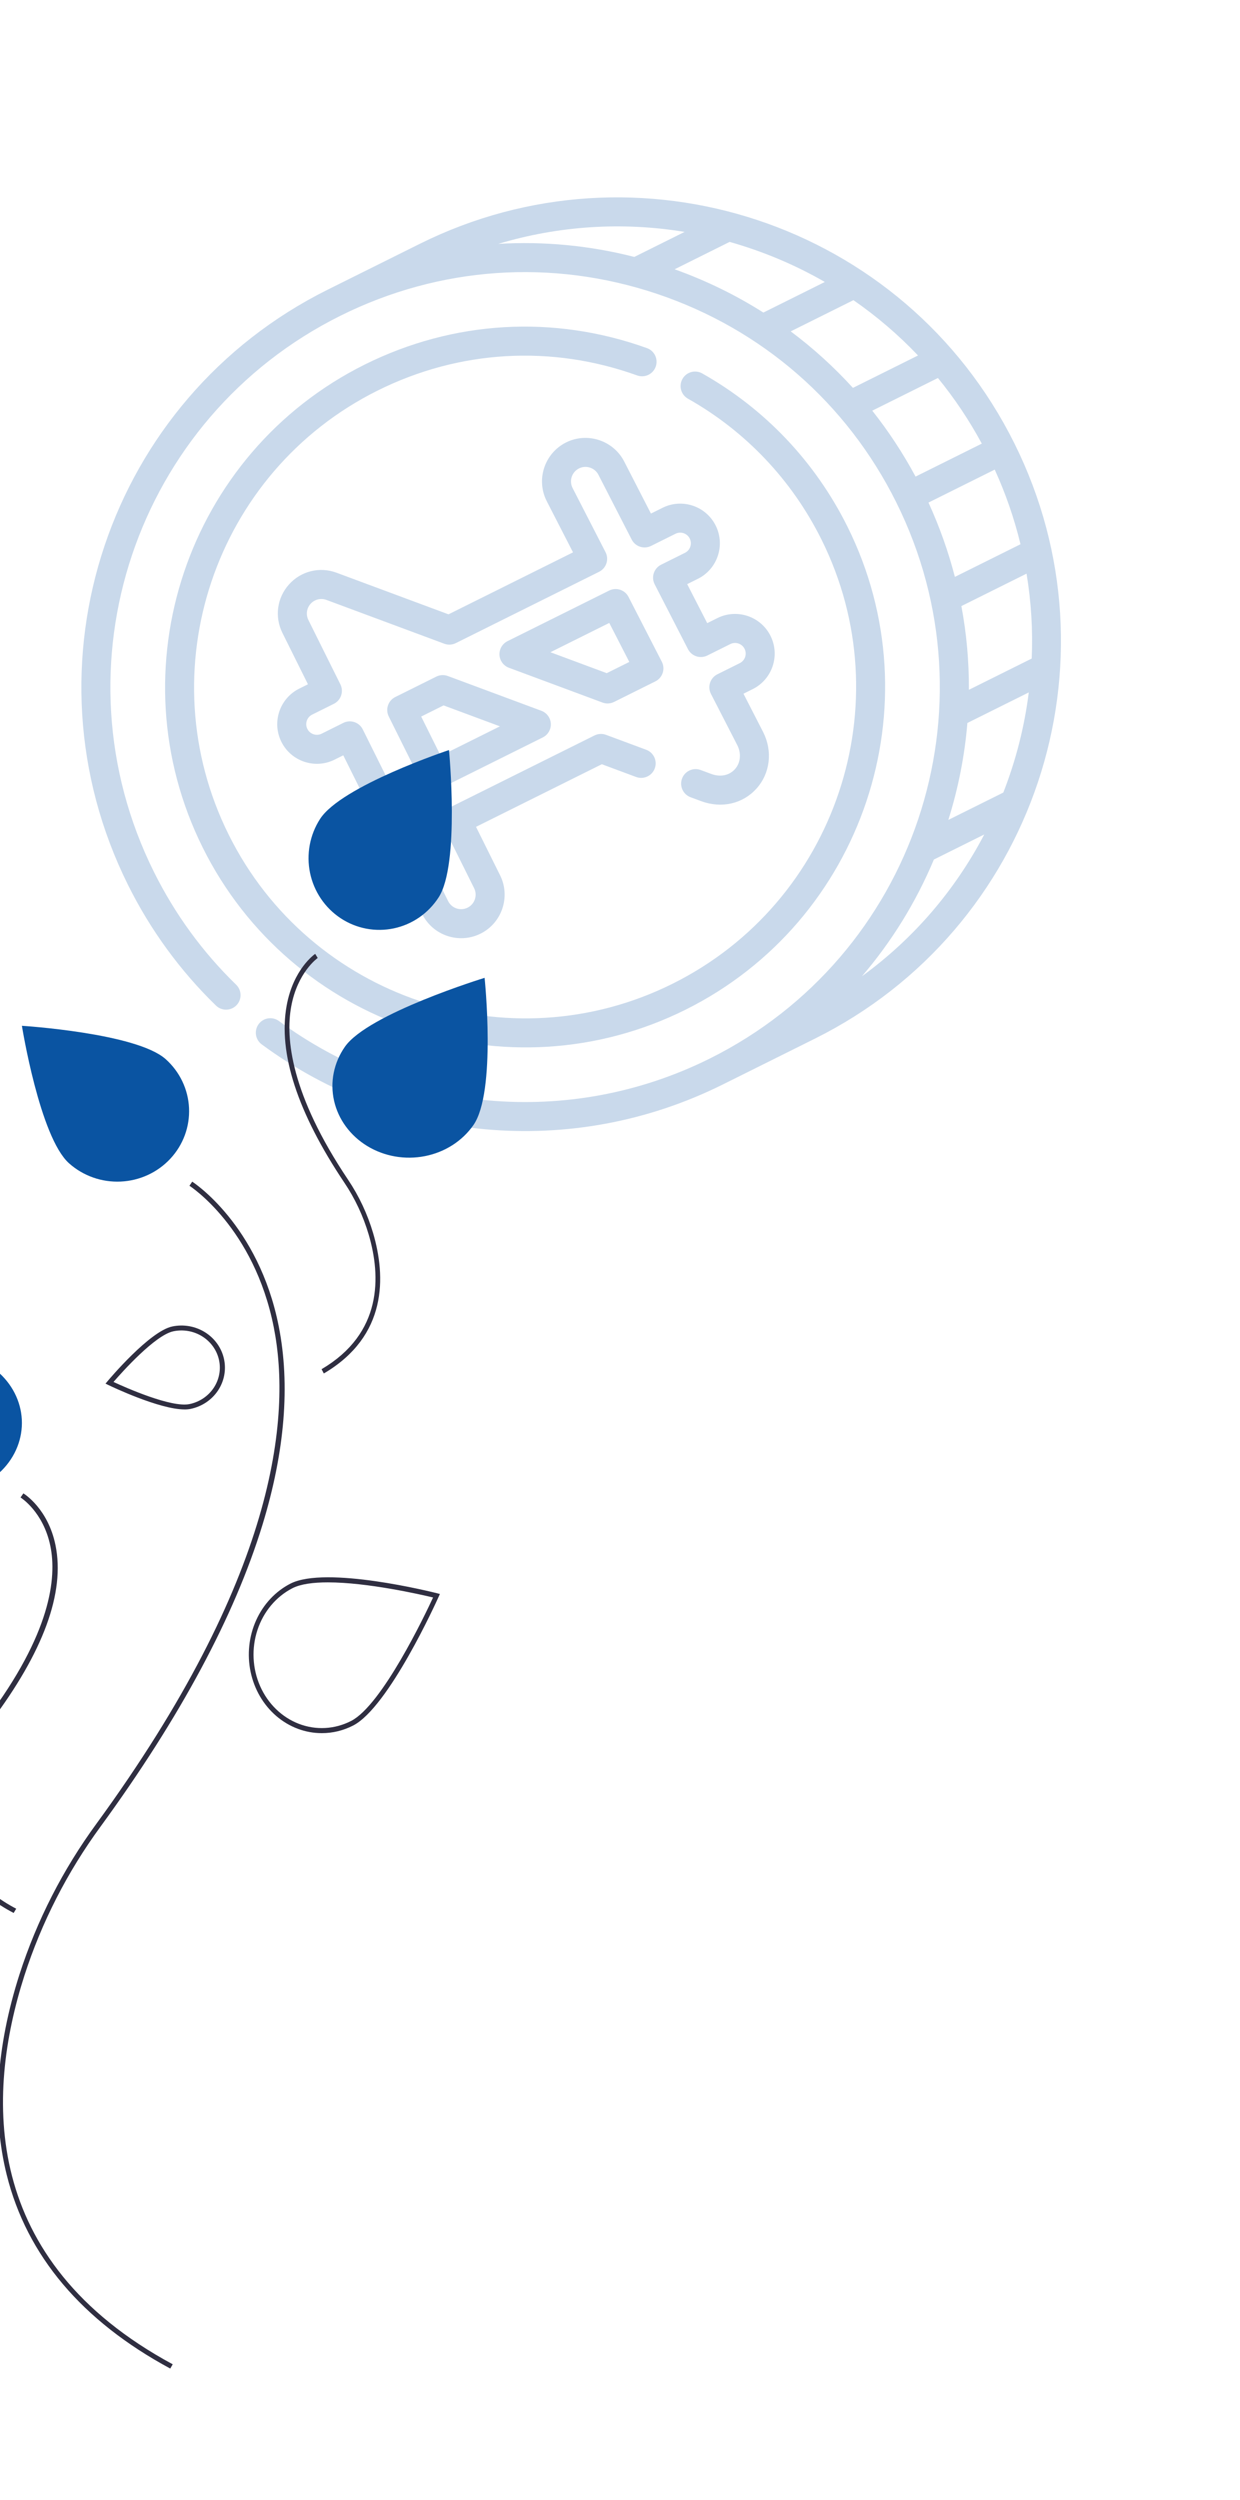 <svg width="134" height="270" viewBox="0 0 134 270" fill="none" xmlns="http://www.w3.org/2000/svg">
<g opacity="0.22" clip-path="url(#clip0)">
<path d="M109.63 47.901C97.72 23.96 68.833 14.657 45.364 26.332L35.397 31.29C11.677 43.089 2.028 71.834 13.828 95.556C16.254 100.435 19.454 104.822 23.337 108.594C23.958 109.198 24.951 109.183 25.554 108.562C26.157 107.941 26.143 106.949 25.522 106.346C21.893 102.821 18.903 98.721 16.634 94.16C5.607 71.992 14.622 45.125 36.793 34.096C47.507 28.767 59.655 27.929 70.999 31.736C82.344 35.544 91.526 43.541 96.856 54.255C107.883 76.423 98.869 103.29 76.698 114.318C61.426 121.915 43.504 120.105 30.143 110.264C29.445 109.751 28.464 109.9 27.951 110.597C27.438 111.294 27.587 112.275 28.284 112.788C42.601 123.333 61.781 125.24 78.094 117.125L88.061 112.167C111.834 100.342 121.383 71.529 109.63 47.901ZM108.422 85.591L102.482 88.545C103.564 85.102 104.249 81.594 104.54 78.076L111.173 74.777C110.704 78.526 109.762 82.168 108.422 85.591ZM104.702 74.495C104.723 71.463 104.451 68.437 103.892 65.452L110.933 61.95C111.437 64.979 111.622 68.049 111.49 71.118L104.702 74.495ZM110.28 58.774L103.19 62.3C102.484 59.571 101.532 56.886 100.336 54.275L107.494 50.714C108.653 53.258 109.597 55.946 110.28 58.774ZM106.098 47.907L98.94 51.468C97.579 48.938 96.012 46.56 94.261 44.35L101.355 40.821C103.141 43.007 104.729 45.376 106.098 47.907ZM99.204 38.39L92.171 41.888C90.127 39.642 87.878 37.6 85.447 35.787L92.225 32.416C94.755 34.165 97.094 36.167 99.204 38.39ZM89.136 30.451L82.494 33.755C79.513 31.865 76.302 30.296 72.903 29.081L78.847 26.124C82.42 27.134 85.879 28.578 89.136 30.451ZM68.548 27.746C63.697 26.506 58.747 26.042 53.845 26.338C60.359 24.384 67.243 23.934 73.979 25.044L68.548 27.746ZM100.92 92.824L106.363 90.117C103.184 96.187 98.682 101.404 93.145 105.431C96.351 101.693 98.976 97.454 100.92 92.824Z" fill="#0A54A2"/>
<path d="M70.859 39.6C71.152 38.786 70.729 37.888 69.915 37.595C59.834 33.97 49.003 34.601 39.416 39.369C20.206 48.925 12.352 72.327 21.908 91.536C31.463 110.746 54.865 118.6 74.075 109.045C93.284 99.489 101.138 76.087 91.583 56.878C88.1 49.877 82.672 44.153 75.885 40.327C75.13 39.902 74.174 40.168 73.749 40.922C73.324 41.676 73.591 42.632 74.345 43.057C80.584 46.575 85.574 51.837 88.776 58.274C97.562 75.936 90.34 97.453 72.678 106.238C55.016 115.024 33.5 107.802 24.714 90.14C15.929 72.478 23.15 50.962 40.812 42.176C49.626 37.792 59.585 37.212 68.854 40.545C69.668 40.838 70.566 40.415 70.859 39.6Z" fill="#0A54A2"/>
<path d="M47.146 73.07L42.716 75.273C41.94 75.659 41.625 76.6 42.01 77.375L45.516 84.422C45.901 85.197 46.842 85.513 47.617 85.127L58.658 79.635C59.218 79.357 59.559 78.773 59.526 78.149C59.492 77.525 59.092 76.98 58.506 76.762L48.39 73.004C47.984 72.853 47.533 72.877 47.146 73.07ZM47.624 81.622L45.515 77.382L47.934 76.179L54.022 78.44L47.624 81.622Z" fill="#0A54A2"/>
<path d="M66.355 75.806L70.823 73.584C71.198 73.397 71.483 73.068 71.614 72.67C71.745 72.272 71.711 71.837 71.519 71.464L67.921 64.463C67.529 63.7 66.597 63.395 65.829 63.776L54.843 69.241C54.283 69.52 53.943 70.104 53.975 70.728C54.009 71.352 54.409 71.897 54.995 72.114L65.111 75.873C65.517 76.023 65.968 75.999 66.355 75.806ZM65.84 67.272L68.005 71.485L65.567 72.697L59.479 70.436L65.84 67.272Z" fill="#0A54A2"/>
<path d="M77.344 56.764C76.292 54.649 73.716 53.784 71.6 54.837L70.344 55.462L67.454 49.838C66.284 47.562 63.469 46.638 61.179 47.777L61.123 47.806C58.817 48.991 57.905 51.831 59.09 54.137L61.923 59.65L48.467 66.344L36.367 61.849C34.547 61.173 32.533 61.668 31.233 63.112C29.935 64.556 29.655 66.612 30.519 68.351L33.279 73.899L32.335 74.368C30.22 75.421 29.355 77.997 30.407 80.112C31.459 82.228 34.036 83.092 36.151 82.04L37.095 81.57L39.205 85.811L38.26 86.281C36.145 87.333 35.28 89.909 36.332 92.024C37.385 94.139 39.961 95.004 42.076 93.952L43.021 93.482L45.622 98.713C46.777 101.034 49.605 101.983 51.927 100.829C54.248 99.674 55.197 96.846 54.042 94.524L51.441 89.294L65.035 82.532L68.741 83.909C69.553 84.21 70.455 83.797 70.757 82.986C71.058 82.174 70.645 81.272 69.833 80.97L65.49 79.357C65.084 79.206 64.634 79.23 64.246 79.423L48.641 87.185C47.866 87.571 47.55 88.512 47.936 89.287L51.236 95.921C51.621 96.694 51.304 97.637 50.53 98.022C49.757 98.407 48.814 98.091 48.429 97.317L45.129 90.683C44.744 89.908 43.803 89.592 43.028 89.978L40.68 91.145C40.113 91.428 39.421 91.196 39.139 90.628C38.857 90.061 39.089 89.369 39.656 89.087L42.004 87.919C42.779 87.534 43.095 86.593 42.709 85.818L39.204 78.771C38.818 77.996 37.878 77.68 37.102 78.066L34.755 79.234C34.187 79.516 33.496 79.284 33.214 78.716C32.931 78.149 33.163 77.457 33.731 77.175L36.079 76.007C36.854 75.622 37.169 74.681 36.784 73.906L33.326 66.955C33.038 66.375 33.131 65.69 33.563 65.209C33.997 64.727 34.669 64.562 35.275 64.787L48.011 69.519C48.417 69.67 48.867 69.646 49.255 69.453L64.741 61.75C65.116 61.563 65.401 61.234 65.532 60.836C65.663 60.437 65.629 60.003 65.437 59.63L61.878 52.705C61.483 51.936 61.787 50.989 62.555 50.594L62.575 50.584C63.338 50.205 64.276 50.513 64.666 51.271L68.263 58.27C68.655 59.033 69.587 59.339 70.355 58.957L72.996 57.643C73.564 57.361 74.255 57.593 74.537 58.16C74.82 58.728 74.588 59.419 74.02 59.701L71.443 60.983C71.067 61.17 70.782 61.5 70.651 61.898C70.521 62.296 70.555 62.73 70.747 63.103L74.345 70.104C74.737 70.867 75.669 71.173 76.437 70.791L78.922 69.555C79.489 69.273 80.18 69.505 80.463 70.072C80.745 70.639 80.513 71.331 79.945 71.613L77.525 72.817C77.149 73.004 76.864 73.334 76.733 73.732C76.603 74.13 76.637 74.564 76.829 74.937L79.683 80.491C80.126 81.383 80.026 82.392 79.425 83.06C78.805 83.751 77.845 83.945 76.859 83.58L75.719 83.157C74.907 82.855 74.005 83.269 73.704 84.08C73.402 84.892 73.816 85.794 74.627 86.096L75.77 86.52C77.974 87.335 80.268 86.813 81.757 85.155C83.222 83.525 83.51 81.146 82.489 79.095L80.343 74.917L81.342 74.42C83.457 73.368 84.322 70.791 83.269 68.676C82.217 66.561 79.641 65.696 77.526 66.748L76.426 67.295L74.261 63.083L75.416 62.508C77.532 61.456 78.396 58.88 77.344 56.764Z" fill="#0A54A2"/>
</g>
<path d="M18.398 255.789C8.848 250.636 2.903 243.6 0.728 234.878C-0.887 228.402 -0.423 221.114 2.107 213.218C3.983 207.396 6.796 201.896 10.441 196.922C29.781 170.423 31.527 153.156 29.585 143.337C27.457 132.57 20.542 128.099 20.472 128.055L20.771 127.611C20.842 127.655 27.94 132.231 30.119 143.216C31.376 149.548 30.785 156.769 28.362 164.678C25.347 174.521 19.468 185.472 10.889 197.228C7.276 202.157 4.489 207.606 2.63 213.374C-1.52 226.326 -2.107 244.117 18.665 255.327L18.398 255.789Z" fill="#2F2E41"/>
<path d="M1.477 206.589C-6.28 202.536 -6.064 196.111 -4.517 191.436C-3.831 189.374 -2.803 187.426 -1.469 185.664C5.512 176.401 6.143 170.383 5.443 166.966C4.683 163.255 2.243 161.732 2.219 161.717L2.526 161.274C2.635 161.34 5.192 162.937 5.997 166.866C7.046 171.983 4.689 178.41 -1.008 185.969C-2.308 187.686 -3.31 189.583 -3.978 191.592C-5.464 196.081 -5.675 202.247 1.752 206.128L1.477 206.589Z" fill="#2F2E41"/>
<path d="M34.994 148.326L34.75 147.864C41.352 143.983 41.163 137.818 39.843 133.329C39.249 131.32 38.358 129.422 37.203 127.706C32.139 120.147 30.044 113.72 30.976 108.603C31.692 104.674 33.965 103.077 34.061 103.011L34.335 103.454C34.313 103.469 32.134 105.012 31.465 108.724C30.849 112.139 31.416 118.151 37.613 127.401C38.798 129.163 39.712 131.11 40.322 133.172C41.697 137.848 41.889 144.272 34.994 148.326Z" fill="#2F2E41"/>
<path d="M51.157 121.506C50.563 122.358 49.794 123.092 48.896 123.667C47.997 124.242 46.986 124.645 45.921 124.855C44.855 125.064 43.756 125.076 42.686 124.889C41.615 124.701 40.595 124.319 39.683 123.763C38.771 123.207 37.986 122.489 37.371 121.649C36.756 120.81 36.324 119.865 36.1 118.87C35.876 117.874 35.864 116.847 36.066 115.848C36.267 114.848 36.676 113.895 37.272 113.043C39.773 109.461 52.368 105.6 52.368 105.6C52.368 105.6 53.659 117.924 51.157 121.506Z" fill="#0A54A2"/>
<path d="M47.404 96.906C46.855 97.758 46.146 98.492 45.316 99.067C44.487 99.642 43.554 100.045 42.57 100.255C41.587 100.464 40.572 100.476 39.584 100.289C38.596 100.101 37.655 99.719 36.813 99.163C35.971 98.607 35.246 97.889 34.678 97.049C34.111 96.21 33.712 95.265 33.505 94.27C33.299 93.274 33.288 92.247 33.473 91.248C33.659 90.248 34.037 89.295 34.587 88.443C36.896 84.861 48.521 81 48.521 81C48.521 81 49.713 93.324 47.404 96.906Z" fill="#0A54A2"/>
<path d="M34.785 187.168C32.995 187.172 31.258 186.519 29.858 185.318C28.459 184.117 27.48 182.439 27.084 180.561C26.688 178.682 26.898 176.714 27.679 174.981C28.46 173.247 29.766 171.852 31.382 171.023C35.223 169.054 46.741 171.937 47.23 172.06L47.538 172.139L47.4 172.446C47.182 172.932 42.004 184.375 38.164 186.344C37.109 186.887 35.955 187.168 34.785 187.168ZM35.427 170.885C33.865 170.885 32.496 171.059 31.601 171.517C29.835 172.423 28.476 174.046 27.822 176.03C27.168 178.014 27.273 180.197 28.114 182.097C28.956 183.998 30.464 185.461 32.307 186.165C34.151 186.869 36.179 186.755 37.945 185.85C41.286 184.137 45.933 174.388 46.8 172.517C45.412 172.185 39.699 170.885 35.427 170.885Z" fill="#2F2E41"/>
<path d="M17.906 114.383C18.659 115.056 19.269 115.868 19.701 116.772C20.134 117.677 20.381 118.656 20.428 119.654C20.474 120.651 20.321 121.649 19.975 122.588C19.629 123.528 19.098 124.391 18.411 125.129C17.725 125.867 16.898 126.466 15.976 126.89C15.054 127.314 14.056 127.556 13.039 127.602C12.021 127.648 11.005 127.498 10.047 127.158C9.089 126.819 8.209 126.298 7.457 125.625C4.292 122.794 2.367 110.779 2.367 110.779C2.367 110.779 14.742 111.553 17.906 114.383Z" fill="#0A54A2"/>
<path d="M-0.343 148.047C1.285 149.406 2.257 151.302 2.359 153.317C2.46 155.332 1.683 157.302 0.199 158.792C-1.286 160.283 -3.357 161.173 -5.558 161.266C-7.759 161.359 -9.91 160.647 -11.539 159.288C-14.929 156.457 -16.991 144.442 -16.991 144.442C-16.991 144.442 -3.733 145.216 -0.343 148.047Z" fill="#0A54A2"/>
<path d="M19.952 152.21C17.204 152.21 11.949 149.688 11.708 149.571L11.402 149.423L11.617 149.166C11.802 148.945 16.164 143.765 18.617 143.25C19.834 142.995 21.107 143.219 22.154 143.873C23.201 144.527 23.938 145.557 24.201 146.737C24.465 147.917 24.234 149.151 23.559 150.166C22.885 151.181 21.822 151.895 20.604 152.15C20.39 152.193 20.171 152.213 19.952 152.21ZM12.266 149.242C13.56 149.841 18.517 152.045 20.488 151.63C21.563 151.404 22.501 150.773 23.096 149.877C23.691 148.981 23.895 147.892 23.662 146.85C23.429 145.808 22.779 144.899 21.855 144.321C20.931 143.744 19.808 143.546 18.733 143.771C16.76 144.185 13.188 148.178 12.266 149.242Z" fill="#2F2E41"/>
<defs>
<clipPath id="clip0">
<rect width="107" height="107" fill="white" transform="translate(-10 47.655) rotate(-26.447)"/>
</clipPath>
</defs>
</svg>
